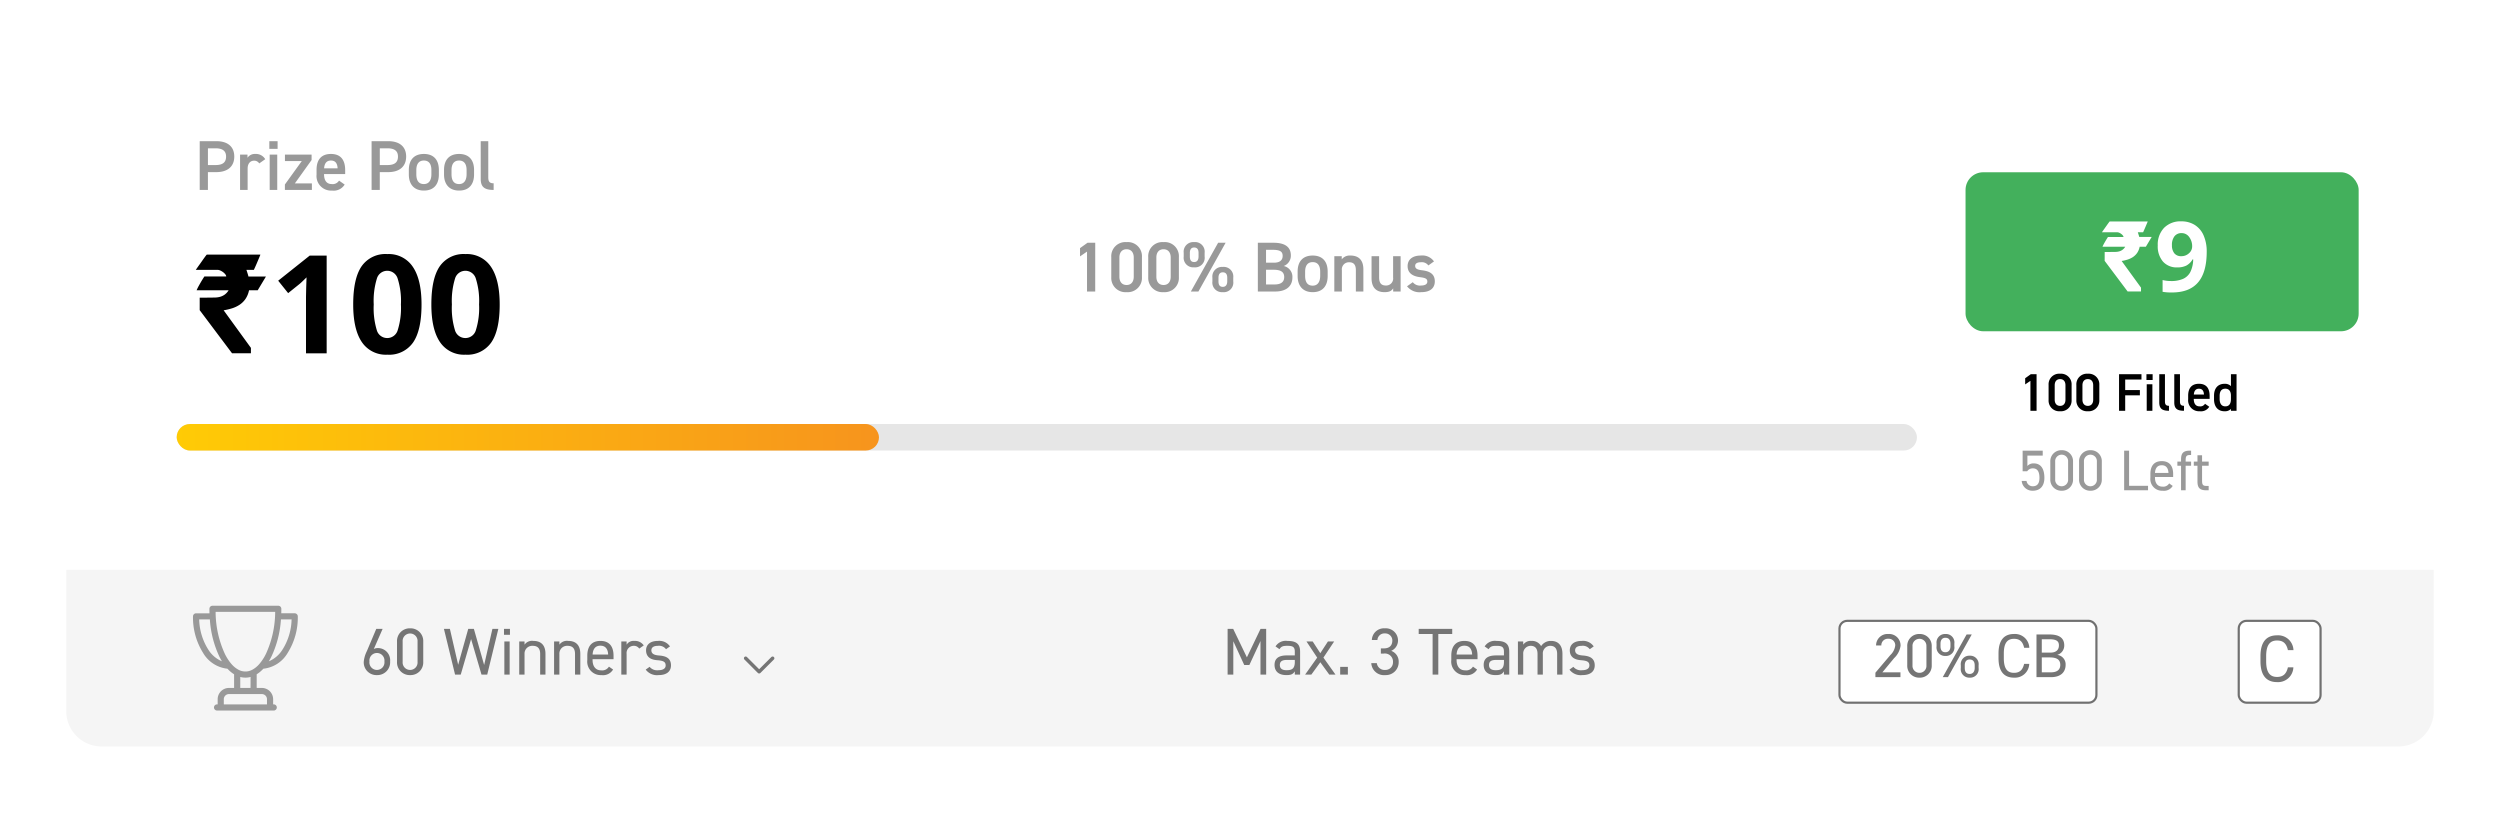<svg xmlns="http://www.w3.org/2000/svg" xmlns:xlink="http://www.w3.org/1999/xlink" width="566" height="184" viewBox="0 0 566 184"><defs><style>.a,.i{fill:#fff;}.b{fill:#f5f5f5;}.c{fill:#43b05c;}.d{fill:#e6e6e6;}.e{fill:url(#c);}.f{fill:#999;}.g{fill:#757575;}.h,.k{fill:none;}.h{stroke:#757575;stroke-linecap:round;stroke-linejoin:round;stroke-width:0.8px;}.i{stroke:#707070;stroke-width:0.5px;}.j{stroke:none;}.l{filter:url(#a);}</style><filter id="a" x="0" y="0" width="566" height="184" filterUnits="userSpaceOnUse"><feOffset input="SourceAlpha"/><feGaussianBlur stdDeviation="5" result="b"/><feFlood flood-opacity="0.161"/><feComposite operator="in" in2="b"/><feComposite in="SourceGraphic"/></filter><linearGradient id="c" x1="1" y1="0.5" x2="0" y2="0.5" gradientUnits="objectBoundingBox"><stop offset="0" stop-color="#f7941d"/><stop offset="1" stop-color="#ffcb05"/></linearGradient></defs><g transform="translate(-3 -164)"><g class="l" transform="matrix(1, 0, 0, 1, 3, 164)"><rect class="a" width="536" height="154" rx="8" transform="translate(15 15)"/></g><path class="b" d="M0,0H536a0,0,0,0,1,0,0V32a8,8,0,0,1-8,8H8a8,8,0,0,1-8-8V0A0,0,0,0,1,0,0Z" transform="translate(18 293)"/><g transform="translate(447.752 202.787)"><rect class="c" width="89" height="36" rx="4" transform="translate(0.248 0.213)"/><path class="a" d="M-11.5-8.948h.79q.242,0,.462-.005t.328-.005q.462,0,.892-.011a3.353,3.353,0,0,0,.816-.118,2.363,2.363,0,0,0,.73-.349,2.407,2.407,0,0,0,.634-.7H-12a7.1,7.1,0,0,1,.338-.693q.209-.381.414-.725.236-.4.494-.795H-7.24a.572.572,0,0,0-.134-.322,1.788,1.788,0,0,0-.349-.349,2.274,2.274,0,0,0-.467-.279,1.174,1.174,0,0,0-.478-.113h-3.459q.086-.129.247-.36t.354-.5q.193-.269.392-.553t.365-.516q.167-.231.279-.376a.874.874,0,0,1,.124-.145h8.6a.6.6,0,0,1-.064.193q-.075.183-.188.451l-.247.585q-.134.317-.252.585t-.2.451l-.086.183H-4l.07.209q.048.145.1.317t.1.322q.043.15.054.215H-.859l-1.321,2.213h-1.4a3.77,3.77,0,0,1-.591,1.429,3.554,3.554,0,0,1-.967.929,4.824,4.824,0,0,1-1.208.559,9.869,9.869,0,0,1-1.316.306L-3.276-.881v.87H-6.306l-5.2-6.929ZM11.6-9q0,4.641-1.955,6.929T3.728.215A11.114,11.114,0,0,1,1.611.064V-2.6A7.768,7.768,0,0,0,3.5-2.374a6.64,6.64,0,0,0,2.739-.489A3.455,3.455,0,0,0,7.885-4.4,6.766,6.766,0,0,0,8.54-7.283H8.411A3.671,3.671,0,0,1,6.972-5.865a4.544,4.544,0,0,1-2.041.408A4.125,4.125,0,0,1,1.7-6.773,5.281,5.281,0,0,1,.516-10.431,5.462,5.462,0,0,1,1.95-14.421a5.211,5.211,0,0,1,3.9-1.466,5.622,5.622,0,0,1,3.045.816,5.241,5.241,0,0,1,2,2.369A8.969,8.969,0,0,1,11.6-9ZM5.919-13.224a1.967,1.967,0,0,0-1.611.709,3.151,3.151,0,0,0-.58,2.041,2.833,2.833,0,0,0,.526,1.8A1.915,1.915,0,0,0,5.854-8a2.468,2.468,0,0,0,1.729-.661,2.012,2.012,0,0,0,.72-1.52,3.457,3.457,0,0,0-.671-2.159A2.066,2.066,0,0,0,5.919-13.224Z" transform="translate(43.248 27.213)"/></g><rect class="d" width="394" height="6" rx="3" transform="translate(43 260)"/><rect class="e" width="159" height="6" rx="3" transform="translate(43 260)"/><path class="f" d="M4.976-4.032c2.56,0,4.064-1.28,4.064-3.52,0-2.272-1.52-3.488-4.064-3.488H1.216V0H3.072V-4.032Zm-1.9-1.6V-9.424H4.784c1.7,0,2.4.672,2.4,1.872,0,1.264-.7,1.92-2.4,1.92ZM16.048-6.96a2.425,2.425,0,0,0-2.224-1.184,1.993,1.993,0,0,0-1.792.864V-8h-1.68V0h1.712V-4.832c0-1.152.608-1.792,1.472-1.792A1.326,1.326,0,0,1,14.688-6ZM17.056,0h1.712V-8H17.056Zm-.08-9.3h1.872V-11.04H16.976ZM20.5-1.232V0h6.112V-1.472H22.752l3.792-5.3V-8H20.512v1.472H24.32Zm12.256-.88a1.658,1.658,0,0,1-1.648.784c-1.264,0-1.744-.976-1.744-2.224v-.032h4.784v-.88c0-2.368-1.04-3.68-3.232-3.68-2.1,0-3.248,1.232-3.248,3.584v1.088a3.291,3.291,0,0,0,3.5,3.616,2.909,2.909,0,0,0,2.864-1.36Zm-1.84-4.544c.976,0,1.456.592,1.52,1.76H29.376C29.456-5.984,29.92-6.656,30.912-6.656ZM43.888-4.032c2.56,0,4.064-1.28,4.064-3.52,0-2.272-1.52-3.488-4.064-3.488h-3.76V0h1.856V-4.032Zm-1.9-1.6V-9.424H43.7c1.7,0,2.4.672,2.4,1.872,0,1.264-.7,1.92-2.4,1.92ZM55.36-4.512c0-2.352-1.232-3.632-3.392-3.632S48.56-6.864,48.56-4.512V-3.5C48.56-1.3,49.728.144,51.968.144c2.352,0,3.392-1.52,3.392-3.648ZM51.968-1.328c-1.3,0-1.712-.976-1.712-2.224V-4.48c0-1.376.56-2.176,1.712-2.176,1.136,0,1.7.784,1.7,2.176v.928C53.664-2.3,53.184-1.328,51.968-1.328Zm11.36-3.184c0-2.352-1.232-3.632-3.392-3.632s-3.408,1.28-3.408,3.632V-3.5C56.528-1.3,57.7.144,59.936.144c2.352,0,3.392-1.52,3.392-3.648ZM59.936-1.328c-1.3,0-1.712-.976-1.712-2.224V-4.48c0-1.376.56-2.176,1.712-2.176,1.136,0,1.7.784,1.7,2.176v.928C61.632-2.3,61.152-1.328,59.936-1.328Zm4.9-1.184C64.832-.672,65.68,0,67.76,0V-1.5c-1.056,0-1.216-.544-1.216-1.408V-11.04H64.832Z" transform="translate(47 207)"/><path class="f" d="M-36.04-11.04h-1.744l-1.7,1.216v1.872L-37.9-9.04V0h1.856Zm10.576,7.808V-7.808a3.194,3.194,0,0,0-3.472-3.376,3.2,3.2,0,0,0-3.472,3.392v4.56A3.219,3.219,0,0,0-28.936.144,3.219,3.219,0,0,0-25.464-3.232ZM-27.32-7.7v4.352c0,1.184-.624,1.872-1.616,1.872-1.008,0-1.632-.688-1.632-1.872V-7.7c0-1.184.624-1.872,1.632-1.872C-27.944-9.568-27.32-8.88-27.32-7.7ZM-17.1-3.232V-7.808a3.194,3.194,0,0,0-3.472-3.376A3.2,3.2,0,0,0-24.04-7.792v4.56A3.219,3.219,0,0,0-20.568.144,3.219,3.219,0,0,0-17.1-3.232ZM-18.952-7.7v4.352c0,1.184-.624,1.872-1.616,1.872-1.008,0-1.632-.688-1.632-1.872V-7.7c0-1.184.624-1.872,1.632-1.872C-19.576-9.568-18.952-8.88-18.952-7.7ZM-8.216-11.04-14.392,0h1.712l6.16-11.04Zm3.424,7.9A2.173,2.173,0,0,0-7.176-5.568,2.174,2.174,0,0,0-9.512-3.136V-2.3A2.172,2.172,0,0,0-7.176.144,2.168,2.168,0,0,0-4.792-2.3ZM-7.16-1.056c-.72,0-.976-.48-.976-1.264V-3.1c0-.832.336-1.248.976-1.248.656,0,1.008.4,1.008,1.248v.784C-6.152-1.552-6.472-1.056-7.16-1.056Zm-4.112-7.7a2.173,2.173,0,0,0-2.384-2.432,2.178,2.178,0,0,0-2.352,2.432v.832a2.176,2.176,0,0,0,2.352,2.448A2.168,2.168,0,0,0-11.272-7.92Zm-2.384,2.08c-.7,0-.96-.48-.96-1.264V-8.72c0-.832.336-1.248.96-1.248.672,0,1.008.4,1.008,1.248v.784C-12.648-7.168-12.952-6.672-13.656-6.672ZM.776-11.04V0h3.9C7.544,0,8.6-1.5,8.6-3.168A2.5,2.5,0,0,0,6.632-5.776a2.491,2.491,0,0,0,1.616-2.4c0-1.9-1.328-2.864-3.92-2.864ZM2.632-4.928H4.344c1.632,0,2.4.5,2.4,1.664,0,1.056-.688,1.664-2.176,1.664H2.632Zm0-4.512H4.2c1.76,0,2.192.512,2.192,1.376,0,.912-.576,1.536-1.952,1.536H2.632ZM16.584-4.512c0-2.352-1.232-3.632-3.392-3.632S9.784-6.864,9.784-4.512V-3.5C9.784-1.3,10.952.144,13.192.144c2.352,0,3.392-1.52,3.392-3.648ZM13.192-1.328c-1.3,0-1.712-.976-1.712-2.224V-4.48c0-1.376.56-2.176,1.712-2.176,1.136,0,1.7.784,1.7,2.176v.928C14.888-2.3,14.408-1.328,13.192-1.328ZM18.088,0H19.8V-4.832a1.6,1.6,0,0,1,1.648-1.792c.88,0,1.52.4,1.52,1.808V0h1.7V-5.008c0-2.3-1.264-3.136-2.912-3.136a2.253,2.253,0,0,0-1.984.864V-8h-1.68ZM33.1-8H31.4v4.832A1.583,1.583,0,0,1,29.768-1.36c-.9,0-1.536-.4-1.536-1.824V-8H26.52v4.992C26.52-.7,27.8.144,29.448.144c1.12,0,1.6-.288,1.968-.864V0H33.1Zm7.552,1.184a3.2,3.2,0,0,0-2.976-1.328c-1.952,0-2.992.96-2.992,2.384,0,1.68,1.28,2.32,2.8,2.512,1.248.16,1.664.352,1.664,1.008,0,.56-.512.88-1.392.88a2.042,2.042,0,0,1-1.9-.752l-1.3.928A3.581,3.581,0,0,0,37.768.144c2.064,0,3.072-.96,3.072-2.432,0-1.7-1.152-2.32-2.928-2.528-.928-.112-1.52-.32-1.52-.992,0-.576.528-.816,1.248-.816a1.849,1.849,0,0,1,1.744.72Z" transform="translate(287 230)"/><path d="M4.08-8.28H2.772L1.5-7.368v1.4L2.688-6.78V0H4.08Zm7.932,5.856V-5.856a2.4,2.4,0,0,0-2.6-2.532A2.4,2.4,0,0,0,6.8-5.844v3.42A2.414,2.414,0,0,0,9.408.108,2.414,2.414,0,0,0,12.012-2.424ZM10.62-5.772v3.264c0,.888-.468,1.4-1.212,1.4s-1.224-.516-1.224-1.4V-5.772c0-.888.468-1.4,1.224-1.4S10.62-6.66,10.62-5.772Zm7.668,3.348V-5.856a2.4,2.4,0,0,0-2.6-2.532,2.4,2.4,0,0,0-2.6,2.544v3.42a2.414,2.414,0,0,0,2.6,2.532A2.414,2.414,0,0,0,18.288-2.424ZM16.9-5.772v3.264c0,.888-.468,1.4-1.212,1.4s-1.224-.516-1.224-1.4V-5.772c0-.888.468-1.4,1.224-1.4S16.9-6.66,16.9-5.772ZM22.752-8.28V0h1.392V-3.492h3.324v-1.2H24.144V-7.068h3.684V-8.28ZM29.016,0H30.3V-6H29.016Zm-.06-6.972h1.4V-8.28h-1.4Zm2.9,5.088C31.86-.5,32.5,0,34.056,0V-1.128c-.792,0-.912-.408-.912-1.056v-6.1H31.86Zm3.4,0c0,1.38.636,1.884,2.2,1.884V-1.128c-.792,0-.912-.408-.912-1.056v-6.1H35.256Zm6.96.3A1.243,1.243,0,0,1,40.98-1c-.948,0-1.308-.732-1.308-1.668v-.024H43.26v-.66c0-1.776-.78-2.76-2.424-2.76-1.572,0-2.436.924-2.436,2.688V-2.6A2.468,2.468,0,0,0,41.028.108a2.182,2.182,0,0,0,2.148-1.02Zm-1.38-3.408c.732,0,1.092.444,1.14,1.32H39.684C39.744-4.488,40.092-4.992,40.836-4.992Zm7.248-.588a1.912,1.912,0,0,0-1.44-.528c-1.452,0-2.388.96-2.388,2.688V-2.6c0,1.572.792,2.712,2.388,2.712a1.884,1.884,0,0,0,1.44-.528V0h1.272V-8.28H48.084ZM46.812-1c-.924,0-1.284-.732-1.284-1.668v-.7c0-1.044.42-1.632,1.284-1.632.828,0,1.272.576,1.272,1.56v.768C48.084-1.728,47.772-1,46.812-1Z" transform="translate(460 257)"/><path class="f" d="M3.224-4.966c1.066,0,1.508.767,1.508,2.171,0,1.352-.585,1.885-1.508,1.885a1.4,1.4,0,0,1-1.417-1.2H.715A2.419,2.419,0,0,0,3.224.1C4.94.1,5.85-1.027,5.85-2.8c0-2.015-.754-3.289-2.418-3.289A1.817,1.817,0,0,0,2-5.5V-7.852H5.473V-8.97H.923V-4.3H1.95A1.515,1.515,0,0,1,3.224-4.966Zm9.113-1.521A2.486,2.486,0,0,0,9.763-9.074a2.49,2.49,0,0,0-2.574,2.6V-2.5A2.49,2.49,0,0,0,9.763.1a2.486,2.486,0,0,0,2.574-2.587Zm-1.118,0v4A1.461,1.461,0,0,1,9.763-.91,1.463,1.463,0,0,1,8.294-2.483v-4A1.463,1.463,0,0,1,9.763-8.06,1.461,1.461,0,0,1,11.219-6.487Zm7.631,0a2.486,2.486,0,0,0-2.574-2.587,2.49,2.49,0,0,0-2.574,2.6V-2.5A2.49,2.49,0,0,0,16.276.1,2.486,2.486,0,0,0,18.85-2.483Zm-1.118,0v4A1.461,1.461,0,0,1,16.276-.91a1.463,1.463,0,0,1-1.469-1.573v-4A1.463,1.463,0,0,1,16.276-8.06,1.461,1.461,0,0,1,17.732-6.487ZM25.025-8.97H23.907V0h5.408V-1.014h-4.29ZM34.1-1.56a1.54,1.54,0,0,1-1.547.728c-1.131,0-1.664-.884-1.664-2v-.182H35v-.676C35-5.551,34.138-6.6,32.422-6.6s-2.574,1.066-2.574,2.912v.858A2.646,2.646,0,0,0,32.63.1,2.285,2.285,0,0,0,34.9-.988ZM32.422-5.668c.988,0,1.469.65,1.521,1.742H30.888C30.953-5.005,31.421-5.668,32.422-5.668ZM35.958-6.5v.936h.832V0h1.04V-5.564h1.235V-6.5H37.83v-.208c0-.9.1-1.274.975-1.274h.26V-8.97h-.3c-1.534,0-1.976.65-1.976,2V-6.5Zm3.718.936h.832V-2c0,1.352.442,2,1.976,2h.559V-.988h-.52c-.871,0-.975-.377-.975-1.274v-3.3h1.495V-6.5H41.548V-7.93h-1.04V-6.5h-.832Z" transform="translate(460 275)"/><path d="M1.211-12.609H2.323q.341,0,.651-.008t.462-.008q.651,0,1.256-.015a4.724,4.724,0,0,0,1.15-.167A3.33,3.33,0,0,0,6.872-13.3a3.391,3.391,0,0,0,.893-.991H.515a10,10,0,0,1,.477-.976q.3-.537.583-1.022.333-.56.7-1.12H7.22a.805.805,0,0,0-.189-.454,2.519,2.519,0,0,0-.492-.492,3.2,3.2,0,0,0-.658-.394,1.654,1.654,0,0,0-.674-.159H.333q.121-.182.348-.507t.5-.7q.272-.378.552-.78t.515-.727q.235-.325.394-.53a1.232,1.232,0,0,1,.174-.2H14.94a.85.85,0,0,1-.091.272q-.106.257-.265.636t-.348.825q-.189.447-.356.825t-.288.636l-.121.257h-1.68l.1.3q.068.2.144.447t.136.454q.061.212.076.3h3.966L14.35-14.289H12.382a5.313,5.313,0,0,1-.833,2.013,5.007,5.007,0,0,1-1.362,1.309,6.8,6.8,0,0,1-1.7.787,13.907,13.907,0,0,1-1.854.431l6.176,8.507V-.015H8.537L1.211-9.778ZM29.956,0H25.278V-12.806l.045-2.1.076-2.3q-1.166,1.166-1.62,1.529l-2.543,2.043-2.255-2.815,7.129-5.676h3.845ZM51.435-11.065q0,5.8-1.9,8.583A6.591,6.591,0,0,1,43.685.3,6.516,6.516,0,0,1,37.91-2.573q-1.945-2.876-1.945-8.492,0-5.858,1.892-8.635a6.563,6.563,0,0,1,5.828-2.778,6.532,6.532,0,0,1,5.79,2.906Q51.435-16.666,51.435-11.065Zm-10.823,0a17.217,17.217,0,0,0,.7,5.835,2.438,2.438,0,0,0,2.369,1.763,2.462,2.462,0,0,0,2.361-1.786,16.741,16.741,0,0,0,.727-5.812,16.691,16.691,0,0,0-.734-5.85,2.466,2.466,0,0,0-2.354-1.779,2.444,2.444,0,0,0-2.361,1.779A17.187,17.187,0,0,0,40.612-11.065Zm28.518,0q0,5.8-1.9,8.583A6.592,6.592,0,0,1,61.379.3,6.516,6.516,0,0,1,55.6-2.573Q53.66-5.449,53.66-11.065q0-5.858,1.892-8.635a6.563,6.563,0,0,1,5.828-2.778,6.532,6.532,0,0,1,5.79,2.906Q69.129-16.666,69.129-11.065Zm-10.823,0a17.217,17.217,0,0,0,.7,5.835,2.438,2.438,0,0,0,2.369,1.763,2.462,2.462,0,0,0,2.361-1.786,16.741,16.741,0,0,0,.727-5.812,16.691,16.691,0,0,0-.734-5.85,2.466,2.466,0,0,0-2.354-1.779,2.444,2.444,0,0,0-2.361,1.779A17.187,17.187,0,0,0,58.307-11.065Z" transform="translate(47 244)"/><path class="g" d="M5.025-10.35H3.585L1.455-5.31A6.908,6.908,0,0,0,.75-2.91,2.879,2.879,0,0,0,3.735.12,2.9,2.9,0,0,0,6.72-2.97,2.763,2.763,0,0,0,4-6a2.047,2.047,0,0,0-.975.21ZM2.04-2.97A1.714,1.714,0,0,1,3.735-4.89,1.722,1.722,0,0,1,5.43-2.97,1.714,1.714,0,0,1,3.735-1.05,1.706,1.706,0,0,1,2.04-2.97ZM14.22-7.485a2.869,2.869,0,0,0-2.97-2.985,2.873,2.873,0,0,0-2.97,3v4.59a2.873,2.873,0,0,0,2.97,3,2.869,2.869,0,0,0,2.97-2.985Zm-1.29,0v4.62A1.686,1.686,0,0,1,11.25-1.05,1.689,1.689,0,0,1,9.555-2.865v-4.62A1.689,1.689,0,0,1,11.25-9.3,1.686,1.686,0,0,1,12.93-7.485ZM25.05-8.04,27.405,0h1.3l2.52-10.35H29.88L28.005-2.175,25.68-10.35H24.405l-2.28,8.13L20.25-10.35H18.9L21.42,0h1.29ZM32.58,0h1.2V-7.5h-1.2ZM32.5-9h1.35v-1.35H32.5Zm3.45,9h1.2V-4.68a1.748,1.748,0,0,1,1.83-1.83c.885,0,1.71.33,1.71,1.845V0h1.2V-4.68c0-2.1-1.125-2.94-2.73-2.94a2.07,2.07,0,0,0-2.01.855V-7.5h-1.2Zm7.89,0h1.2V-4.68a1.748,1.748,0,0,1,1.83-1.83c.885,0,1.71.33,1.71,1.845V0h1.2V-4.68c0-2.1-1.125-2.94-2.73-2.94a2.07,2.07,0,0,0-2.01.855V-7.5h-1.2Zm12.42-1.8a1.777,1.777,0,0,1-1.785.84c-1.305,0-1.92-1.02-1.92-2.31v-.21H57.3v-.78c0-2.145-.99-3.36-2.97-3.36s-2.97,1.23-2.97,3.36v.99A3.053,3.053,0,0,0,54.57.12a2.636,2.636,0,0,0,2.625-1.26ZM54.33-6.54c1.14,0,1.695.75,1.755,2.01H52.56C52.635-5.775,53.175-6.54,54.33-6.54Zm9.81-.06A2.385,2.385,0,0,0,62-7.62a1.82,1.82,0,0,0-1.74.855V-7.5h-1.2V0h1.2V-4.695a1.631,1.631,0,0,1,1.6-1.815,1.426,1.426,0,0,1,1.26.63Zm5.94.225A2.912,2.912,0,0,0,67.35-7.62c-1.785,0-2.685.885-2.685,2.13,0,1.635,1.245,2.145,2.5,2.235,1.455.105,1.935.39,1.935,1.2,0,.675-.6,1.065-1.605,1.065a2.2,2.2,0,0,1-2.025-.765l-.885.63A3.177,3.177,0,0,0,67.485.12c1.935,0,2.82-.9,2.82-2.205,0-1.725-1.29-2.13-2.7-2.235-.99-.075-1.74-.33-1.74-1.185,0-.66.57-1,1.455-1a1.963,1.963,0,0,1,1.86.765Z" transform="translate(84.604 316.723)"/><path class="h" d="M9,13.5l3.048,3.048L15.1,13.5" transform="translate(162.822 299.531)"/><path class="g" d="M2.535-10.35H1.275V0h1.29V-7.545L5.04-2.16H6.195l2.52-5.43V0h1.29V-10.35H8.73L5.64-3.9ZM11.9-2.19C11.9-.735,12.84.12,14.58.12c.975,0,1.485-.165,1.905-.855V0h1.2V-5.2c0-1.8-.945-2.415-2.85-2.415A2.741,2.741,0,0,0,12.12-6.375l.9.63c.42-.69.9-.765,1.8-.765,1.17,0,1.665.24,1.665,1.3v.87H14.7C13.05-4.335,11.9-3.81,11.9-2.19Zm4.59-.69c0,1.68-.8,1.89-1.905,1.89-.885,0-1.485-.33-1.485-1.17,0-.75.42-1.155,1.6-1.155h1.785ZM25.695,0l-2.73-3.84L25.4-7.5h-1.41L22.26-4.845,20.535-7.5h-1.41l2.43,3.66L18.825,0h1.41L22.26-2.79,24.285,0ZM28.5-1.74H26.76V0H28.5Zm7.47-3.015h.645a1.841,1.841,0,0,1,2.1,1.965A1.7,1.7,0,0,1,36.99-1.05a1.766,1.766,0,0,1-1.935-1.545H33.8A2.88,2.88,0,0,0,36.99.12a2.9,2.9,0,0,0,3.015-2.94A2.573,2.573,0,0,0,38.31-5.37a2.557,2.557,0,0,0,1.545-2.355,2.768,2.768,0,0,0-2.97-2.745A2.749,2.749,0,0,0,33.93-7.83h1.26a1.582,1.582,0,0,1,1.7-1.485,1.6,1.6,0,0,1,1.68,1.56c0,1.125-.585,1.83-1.95,1.83H35.97Zm8.565-5.6v1.17h3.15V0h1.29V-9.18h3.15v-1.17ZM56.82-1.8a1.777,1.777,0,0,1-1.785.84c-1.305,0-1.92-1.02-1.92-2.31v-.21h4.74v-.78c0-2.145-.99-3.36-2.97-3.36s-2.97,1.23-2.97,3.36v.99A3.053,3.053,0,0,0,55.125.12,2.636,2.636,0,0,0,57.75-1.14ZM54.885-6.54c1.14,0,1.695.75,1.755,2.01H53.115C53.19-5.775,53.73-6.54,54.885-6.54ZM59.25-2.19c0,1.455.945,2.31,2.685,2.31.975,0,1.485-.165,1.9-.855V0h1.2V-5.2c0-1.8-.945-2.415-2.85-2.415a2.741,2.741,0,0,0-2.715,1.245l.9.63c.42-.69.9-.765,1.8-.765,1.17,0,1.665.24,1.665,1.3v.87H62.055C60.405-4.335,59.25-3.81,59.25-2.19Zm4.59-.69c0,1.68-.795,1.89-1.9,1.89-.885,0-1.485-.33-1.485-1.17,0-.75.42-1.155,1.6-1.155H63.84ZM67,0h1.2V-4.68a1.715,1.715,0,0,1,1.68-1.83c.885,0,1.56.48,1.56,1.845V0h1.2V-4.68a1.707,1.707,0,0,1,1.68-1.83c.885,0,1.56.48,1.56,1.845V0h1.2V-4.68c0-1.95-.975-2.94-2.58-2.94a2.583,2.583,0,0,0-2.25,1.185,2.32,2.32,0,0,0-2.19-1.185,2.03,2.03,0,0,0-1.86.855V-7.5H67Zm17.16-6.375a2.912,2.912,0,0,0-2.73-1.245c-1.785,0-2.685.885-2.685,2.13,0,1.635,1.245,2.145,2.5,2.235,1.455.105,1.935.39,1.935,1.2,0,.675-.6,1.065-1.6,1.065a2.2,2.2,0,0,1-2.025-.765l-.885.63A3.177,3.177,0,0,0,81.57.12c1.935,0,2.82-.9,2.82-2.205,0-1.725-1.29-2.13-2.7-2.235-.99-.075-1.74-.33-1.74-1.185,0-.66.57-1,1.455-1a1.963,1.963,0,0,1,1.86.765Z" transform="translate(279.657 316.723)"/><g transform="translate(419.207 304.309)"><g class="i" transform="translate(0)"><rect class="j" width="58.675" height="19.03" rx="2"/><rect class="k" x="0.25" y="0.25" width="58.175" height="18.53" rx="1.75"/></g><path class="g" d="M-15.876-1.092h-4.088l2.66-3.22a4.7,4.7,0,0,0,1.456-2.814A2.591,2.591,0,0,0-18.62-9.772a2.594,2.594,0,0,0-2.772,2.59h1.19A1.472,1.472,0,0,1-18.62-8.694a1.474,1.474,0,0,1,1.568,1.512,3.5,3.5,0,0,1-1.092,2.156l-3.4,4.018V0h5.67Zm7.084-5.894a2.678,2.678,0,0,0-2.772-2.786,2.681,2.681,0,0,0-2.772,2.8v4.284a2.681,2.681,0,0,0,2.772,2.8A2.678,2.678,0,0,0-8.792-2.674Zm-1.2,0v4.312A1.573,1.573,0,0,1-11.564-.98a1.576,1.576,0,0,1-1.582-1.694V-6.986A1.576,1.576,0,0,1-11.564-8.68,1.573,1.573,0,0,1-10-6.986ZM-.9-9.66-6.3,0h1.176L.266-9.66ZM1.82-2.688A1.918,1.918,0,0,0-.21-4.858a1.925,1.925,0,0,0-2,2.17v.6a1.934,1.934,0,0,0,2,2.2,1.924,1.924,0,0,0,2.03-2.2ZM-.21-.728c-.826,0-1.106-.588-1.106-1.372v-.56C-1.316-3.514-.924-4-.21-4,.546-4,.938-3.528.938-2.66v.56C.938-1.33.588-.728-.21-.728ZM-3.668-7.6A1.918,1.918,0,0,0-5.7-9.772a1.925,1.925,0,0,0-2,2.17V-7a1.934,1.934,0,0,0,2,2.2A1.924,1.924,0,0,0-3.668-7ZM-5.7-5.642c-.826,0-1.106-.588-1.106-1.372v-.56c0-.854.392-1.344,1.106-1.344.756,0,1.148.476,1.148,1.344v.56C-4.55-6.244-4.9-5.642-5.7-5.642Zm19-1.008A3.246,3.246,0,0,0,9.828-9.772c-2.142,0-3.5,1.288-3.5,4.41V-4.3c0,3.122,1.358,4.41,3.5,4.41A3.236,3.236,0,0,0,13.286-3.01H12.124C11.8-1.6,11.088-.98,9.828-.98c-1.484,0-2.3-.924-2.3-3.318V-5.362c0-2.394.812-3.318,2.3-3.318,1.19,0,1.96.518,2.3,2.03Zm1.624-3.01V0h3.262c2.478,0,3.332-1.372,3.332-2.772a2.145,2.145,0,0,0-1.9-2.268A2.194,2.194,0,0,0,21.21-7.2c0-1.61-1.078-2.464-3.332-2.464Zm1.2,5.194h1.834c1.6,0,2.352.532,2.352,1.694,0,1.05-.672,1.68-2.128,1.68H16.128Zm0-4.116h1.75c1.694,0,2.128.532,2.128,1.386,0,.952-.56,1.638-1.918,1.638h-1.96Z" transform="translate(29.929 13)"/></g><g transform="translate(509.598 304.309)"><g class="i" transform="translate(0)"><rect class="j" width="19.03" height="19.03" rx="2"/><rect class="k" x="0.25" y="0.25" width="18.53" height="18.53" rx="1.75"/></g><path class="g" d="M3.885-7.125A3.478,3.478,0,0,0,.165-10.47c-2.3,0-3.75,1.38-3.75,4.725v1.14C-3.585-1.26-2.13.12.165.12a3.467,3.467,0,0,0,3.7-3.345H2.625C2.28-1.71,1.515-1.05.165-1.05c-1.59,0-2.46-.99-2.46-3.555v-1.14c0-2.565.87-3.555,2.46-3.555,1.275,0,2.1.555,2.46,2.175Z" transform="translate(8.757 14)"/></g><g transform="translate(46.695 301.137)"><path class="f" d="M23.031,1.712H19.987Q20,1.207,20,.7a.7.7,0,0,0-.7-.7H4.418a.7.7,0,0,0-.7.7q0,.511.017,1.017H.7a.7.7,0,0,0-.7.7,15.066,15.066,0,0,0,2.292,8.274A7.252,7.252,0,0,0,7.8,14.26a7.137,7.137,0,0,0,1.505,1.264v3.089H8.141A2.559,2.559,0,0,0,5.584,21.17v1.166H5.535a.7.7,0,1,0,0,1.39H18.192a.7.7,0,1,0,0-1.39h-.049V21.17a2.559,2.559,0,0,0-2.557-2.557H14.42V15.524a7.132,7.132,0,0,0,1.505-1.264,7.253,7.253,0,0,0,5.509-3.578,15.066,15.066,0,0,0,2.292-8.274A.7.7,0,0,0,23.031,1.712ZM3.449,9.912A13.4,13.4,0,0,1,1.4,3.1H3.817a23.228,23.228,0,0,0,2.159,8.433q.278.556.58,1.051A6.7,6.7,0,0,1,3.449,9.912Zm13.3,11.258v1.166H6.974V21.17A1.168,1.168,0,0,1,8.141,20h7.445A1.168,1.168,0,0,1,16.752,21.17Zm-3.723-2.557H10.7V16.128a4.523,4.523,0,0,0,2.333,0Zm.43-4.139a.679.679,0,0,0-.09.046,3.246,3.246,0,0,1-3.013,0,.694.694,0,0,0-.091-.046,5.6,5.6,0,0,1-1.571-1.3.7.7,0,0,0-.089-.1A10.96,10.96,0,0,1,7.22,10.914a22.947,22.947,0,0,1-2.1-9.523H18.605a22.952,22.952,0,0,1-2.1,9.523,10.968,10.968,0,0,1-1.386,2.162.685.685,0,0,0-.089.1A5.6,5.6,0,0,1,13.46,14.474Zm6.817-4.562a6.7,6.7,0,0,1-3.108,2.674q.3-.495.58-1.051A23.232,23.232,0,0,0,19.909,3.1h2.413A13.4,13.4,0,0,1,20.277,9.912Zm0,0" transform="translate(0 0)"/></g></g></svg>